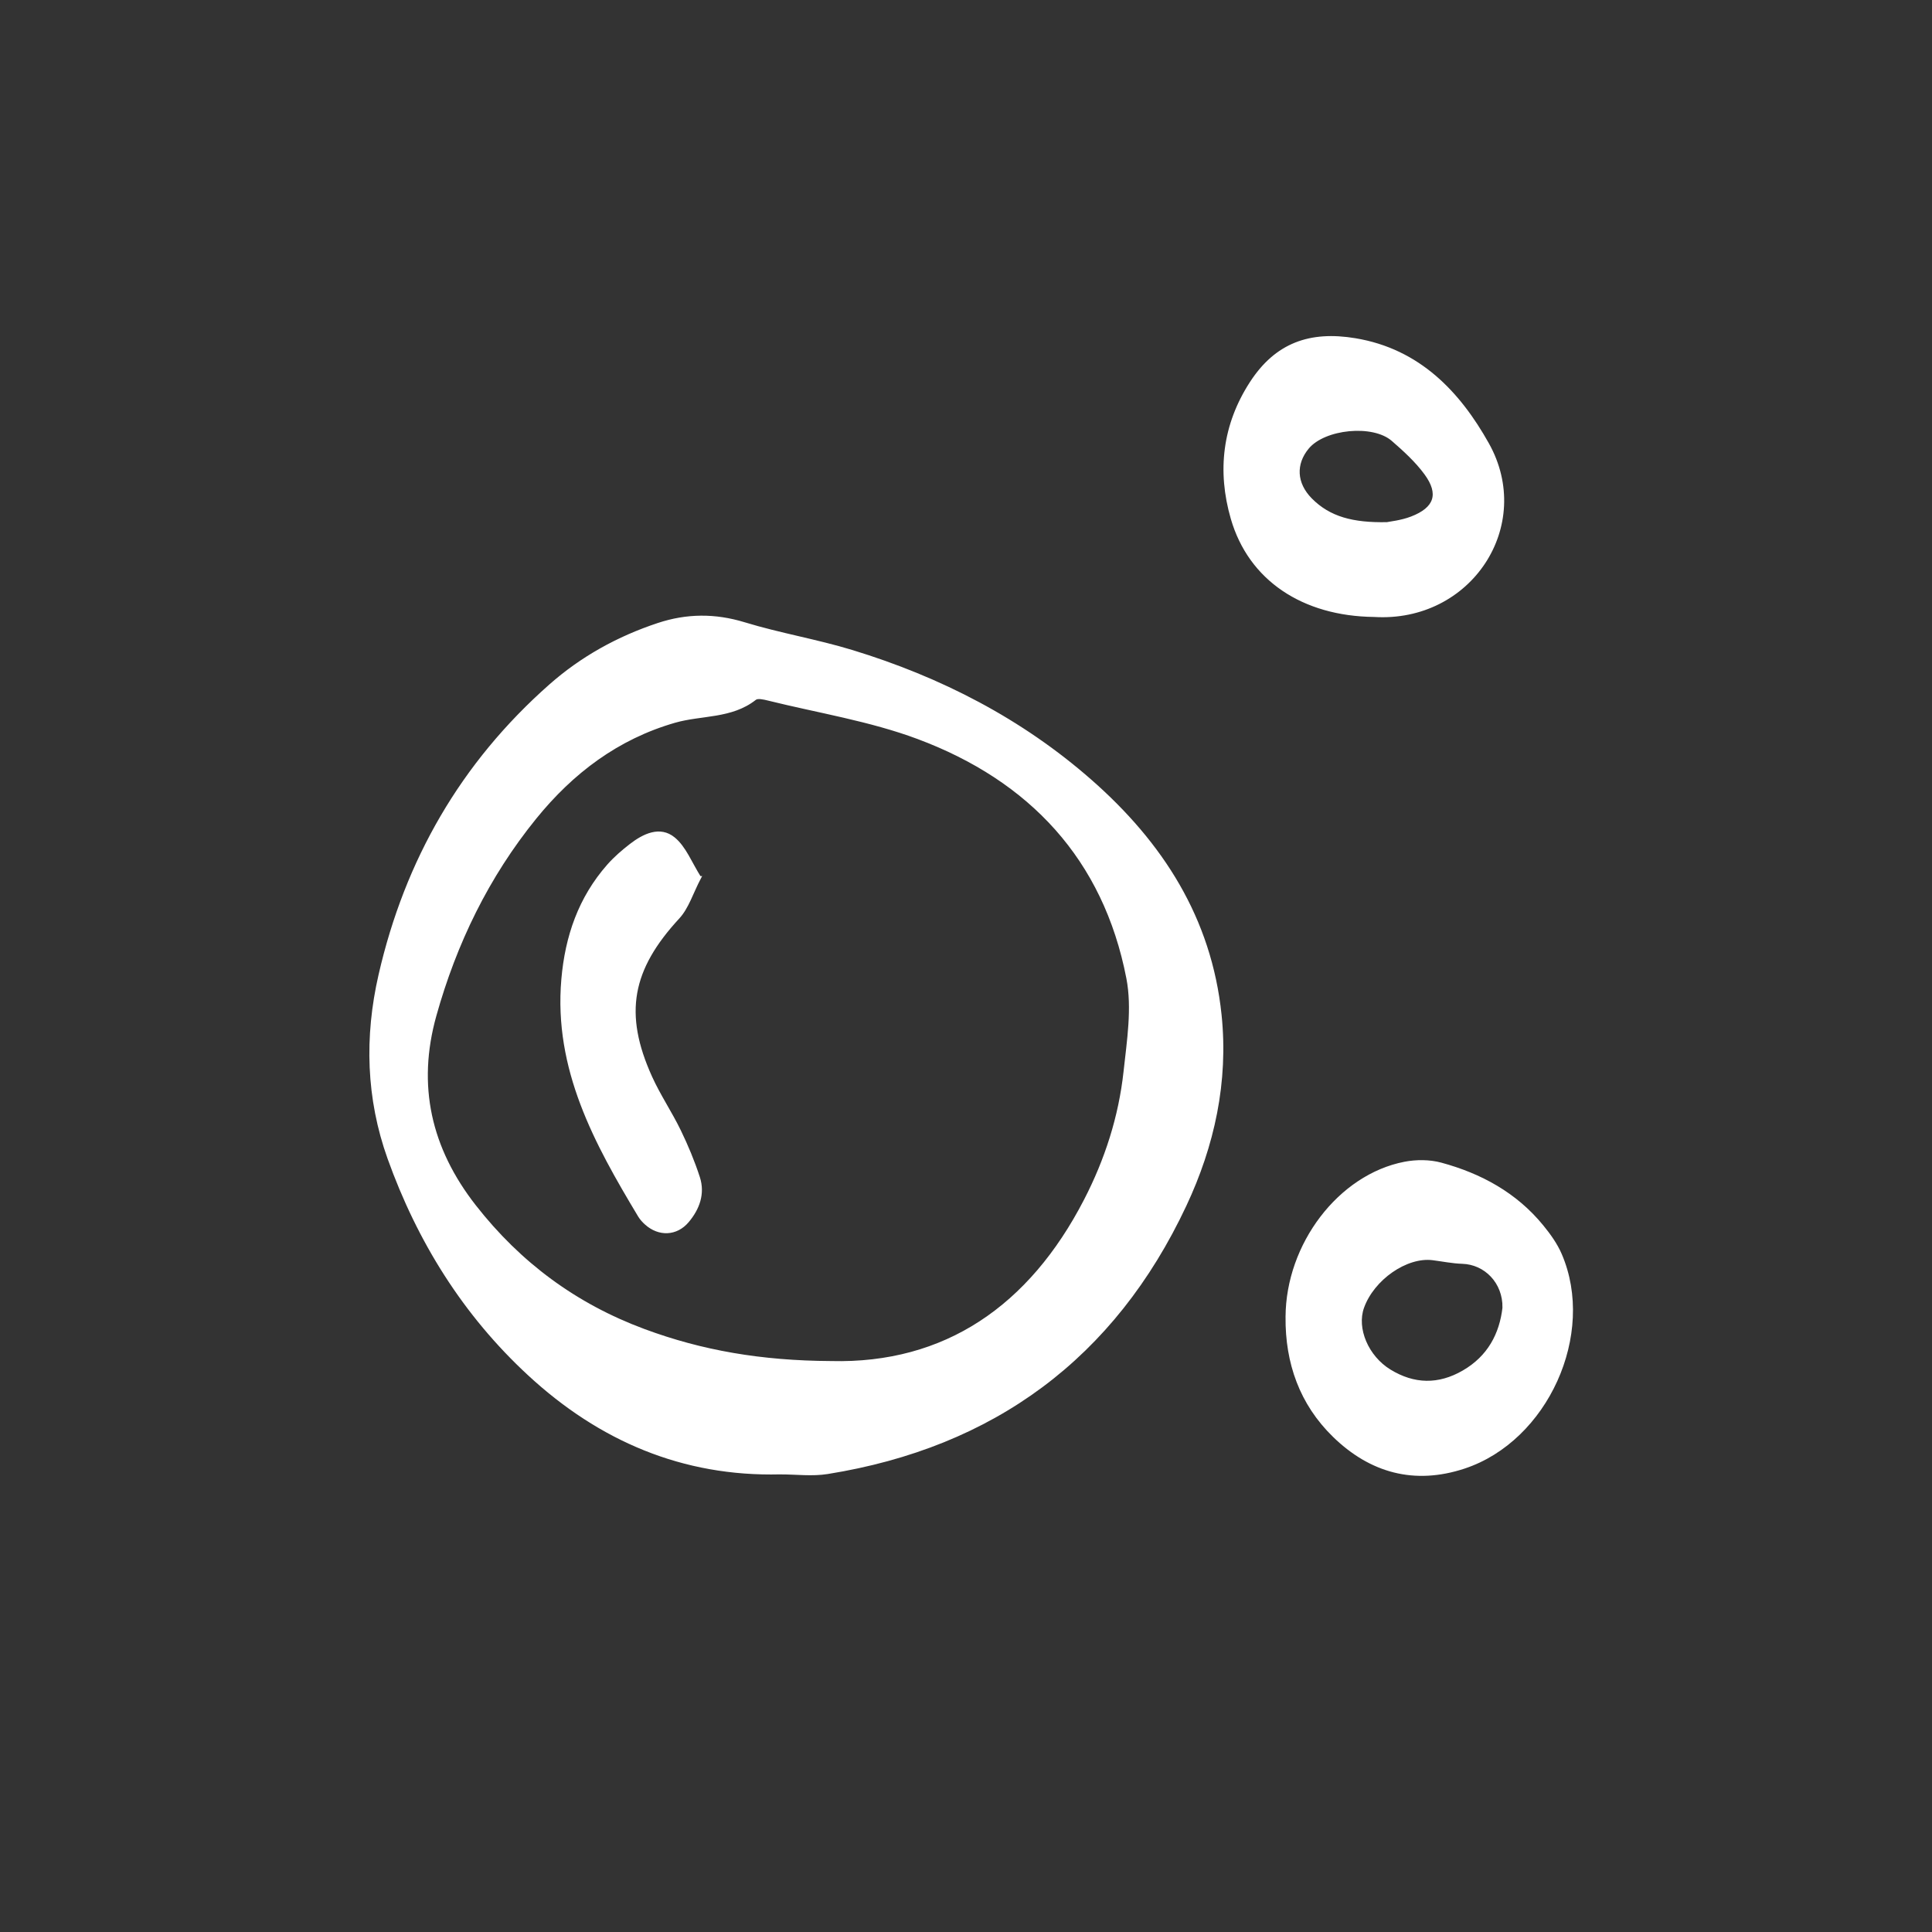 <!DOCTYPE svg PUBLIC "-//W3C//DTD SVG 1.1//EN" "http://www.w3.org/Graphics/SVG/1.1/DTD/svg11.dtd">
<!-- Uploaded to: SVG Repo, www.svgrepo.com, Transformed by: SVG Repo Mixer Tools -->
<svg fill="#ffffff" width="800px" height="800px" viewBox="0 0 750 750" id="Layer_1" xmlns="http://www.w3.org/2000/svg" stroke="#ffffff">
<rect x="0" y="0" width="750" height="750" fill="#333333" stroke="none"/>
<g id="SVGRepo_bgCarrier" stroke-width="0"/>
<g id="SVGRepo_tracerCarrier" stroke-linecap="round" stroke-linejoin="round"/>
<g id="SVGRepo_iconCarrier">
<path d="M302.89,571.85c-37.81,.96-70.04-12.93-97.47-38.25-25.25-23.31-42.99-51.83-54.5-84-8.28-23.15-9-47.03-3.47-71.13,10.19-44.45,31.86-82.09,66.09-112.34,12.29-10.86,26.41-18.65,41.95-23.8,11.08-3.67,22.04-3.77,33.44-.29,13.76,4.21,28.08,6.58,41.84,10.78,34.27,10.47,65.67,26.59,92.71,50.36,27.52,24.2,46.34,53.37,50.23,90.77,2.7,26.01-2.75,50.79-13.63,73.95-27.71,59.01-74.45,93.49-138.84,103.82-5.97,.96-12.23,.13-18.35,.13Zm19.72-42.99c44.32,1.1,77.29-21.54,98.66-62.93,8.1-15.68,13.47-32.35,15.38-49.85,1.31-12.06,3.35-24.72,1.1-36.35-8.98-46.41-37.84-77.05-81.34-93.3-18.68-6.98-38.79-10.15-58.27-14.98-1.63-.4-4.02-.97-5.03-.16-9.22,7.27-20.82,5.82-31.18,8.8-22.29,6.42-39.83,19.73-54.18,37.43-18.44,22.73-30.98,48.59-38.84,76.69-7.61,27.21-2.03,51.68,15.38,73.96,17.45,22.33,39.18,38.38,65.72,48.23,22.38,8.31,45.46,12.32,72.61,12.46Z"/>
<path d="M499.55,511.24c.1-28.09,20.36-54.84,45.73-59.75,4.54-.88,9.68-.87,14.1,.33,15.4,4.17,29.06,11.61,39.33,24.19,2.74,3.35,5.37,7.01,7.07,10.95,13.33,30.87-5.34,72.07-37.39,82.67-19.31,6.38-36.34,1.67-50.59-12.22-12.83-12.51-18.41-28.32-18.26-46.17Zm84.21-3.62c.14-9.85-7.15-17.23-16.09-17.51-3.85-.12-7.67-.92-11.5-1.4-10.2-1.28-23.16,7.71-27.14,18.83-2.92,8.17,1.69,19.17,10.5,24.56,9.38,5.73,18.91,5.93,28.52,.39,9.94-5.73,14.54-14.66,15.71-24.87Z"/>
<path d="M533.41,239c-27.59-.31-48.28-14.07-55.13-37.73-5.34-18.44-3.23-36.36,7.37-52.7,9.74-15.01,22.87-19.71,40.49-16.77,24.77,4.13,40.29,20.7,51.39,40.52,17.72,31.63-6.74,69-44.13,66.68Zm4.97-35.8c1.15-.25,5.56-.68,9.54-2.21,9.36-3.59,11.28-9.23,5.46-17.16-3.57-4.86-8.18-9.06-12.77-13.05-7.63-6.64-26.5-4.71-32.94,3.03-5.17,6.22-4.89,13.83,1.19,20,7.19,7.3,16.34,9.64,29.52,9.39Z"/>
<path d="M271.69,340.67c-3.11,5.93-4.76,11.64-8.36,15.54-18.48,20-21.84,37.24-10.65,61.95,3.24,7.15,7.7,13.73,11.13,20.8,2.85,5.86,5.38,11.94,7.39,18.13,2.05,6.32-.13,12.16-4.26,17.05-4.38,5.19-11.15,5.4-16.19,.87-.97-.87-1.89-1.87-2.56-2.97-17.02-28.31-32.79-56.98-29.78-91.84,1.43-16.61,6.59-31.6,17.7-44.22,2.58-2.93,5.6-5.54,8.7-7.94,5.09-3.93,11.39-6.99,16.78-2.57,4.31,3.53,6.54,9.61,10.09,15.2Z"/>
</g>
</svg>